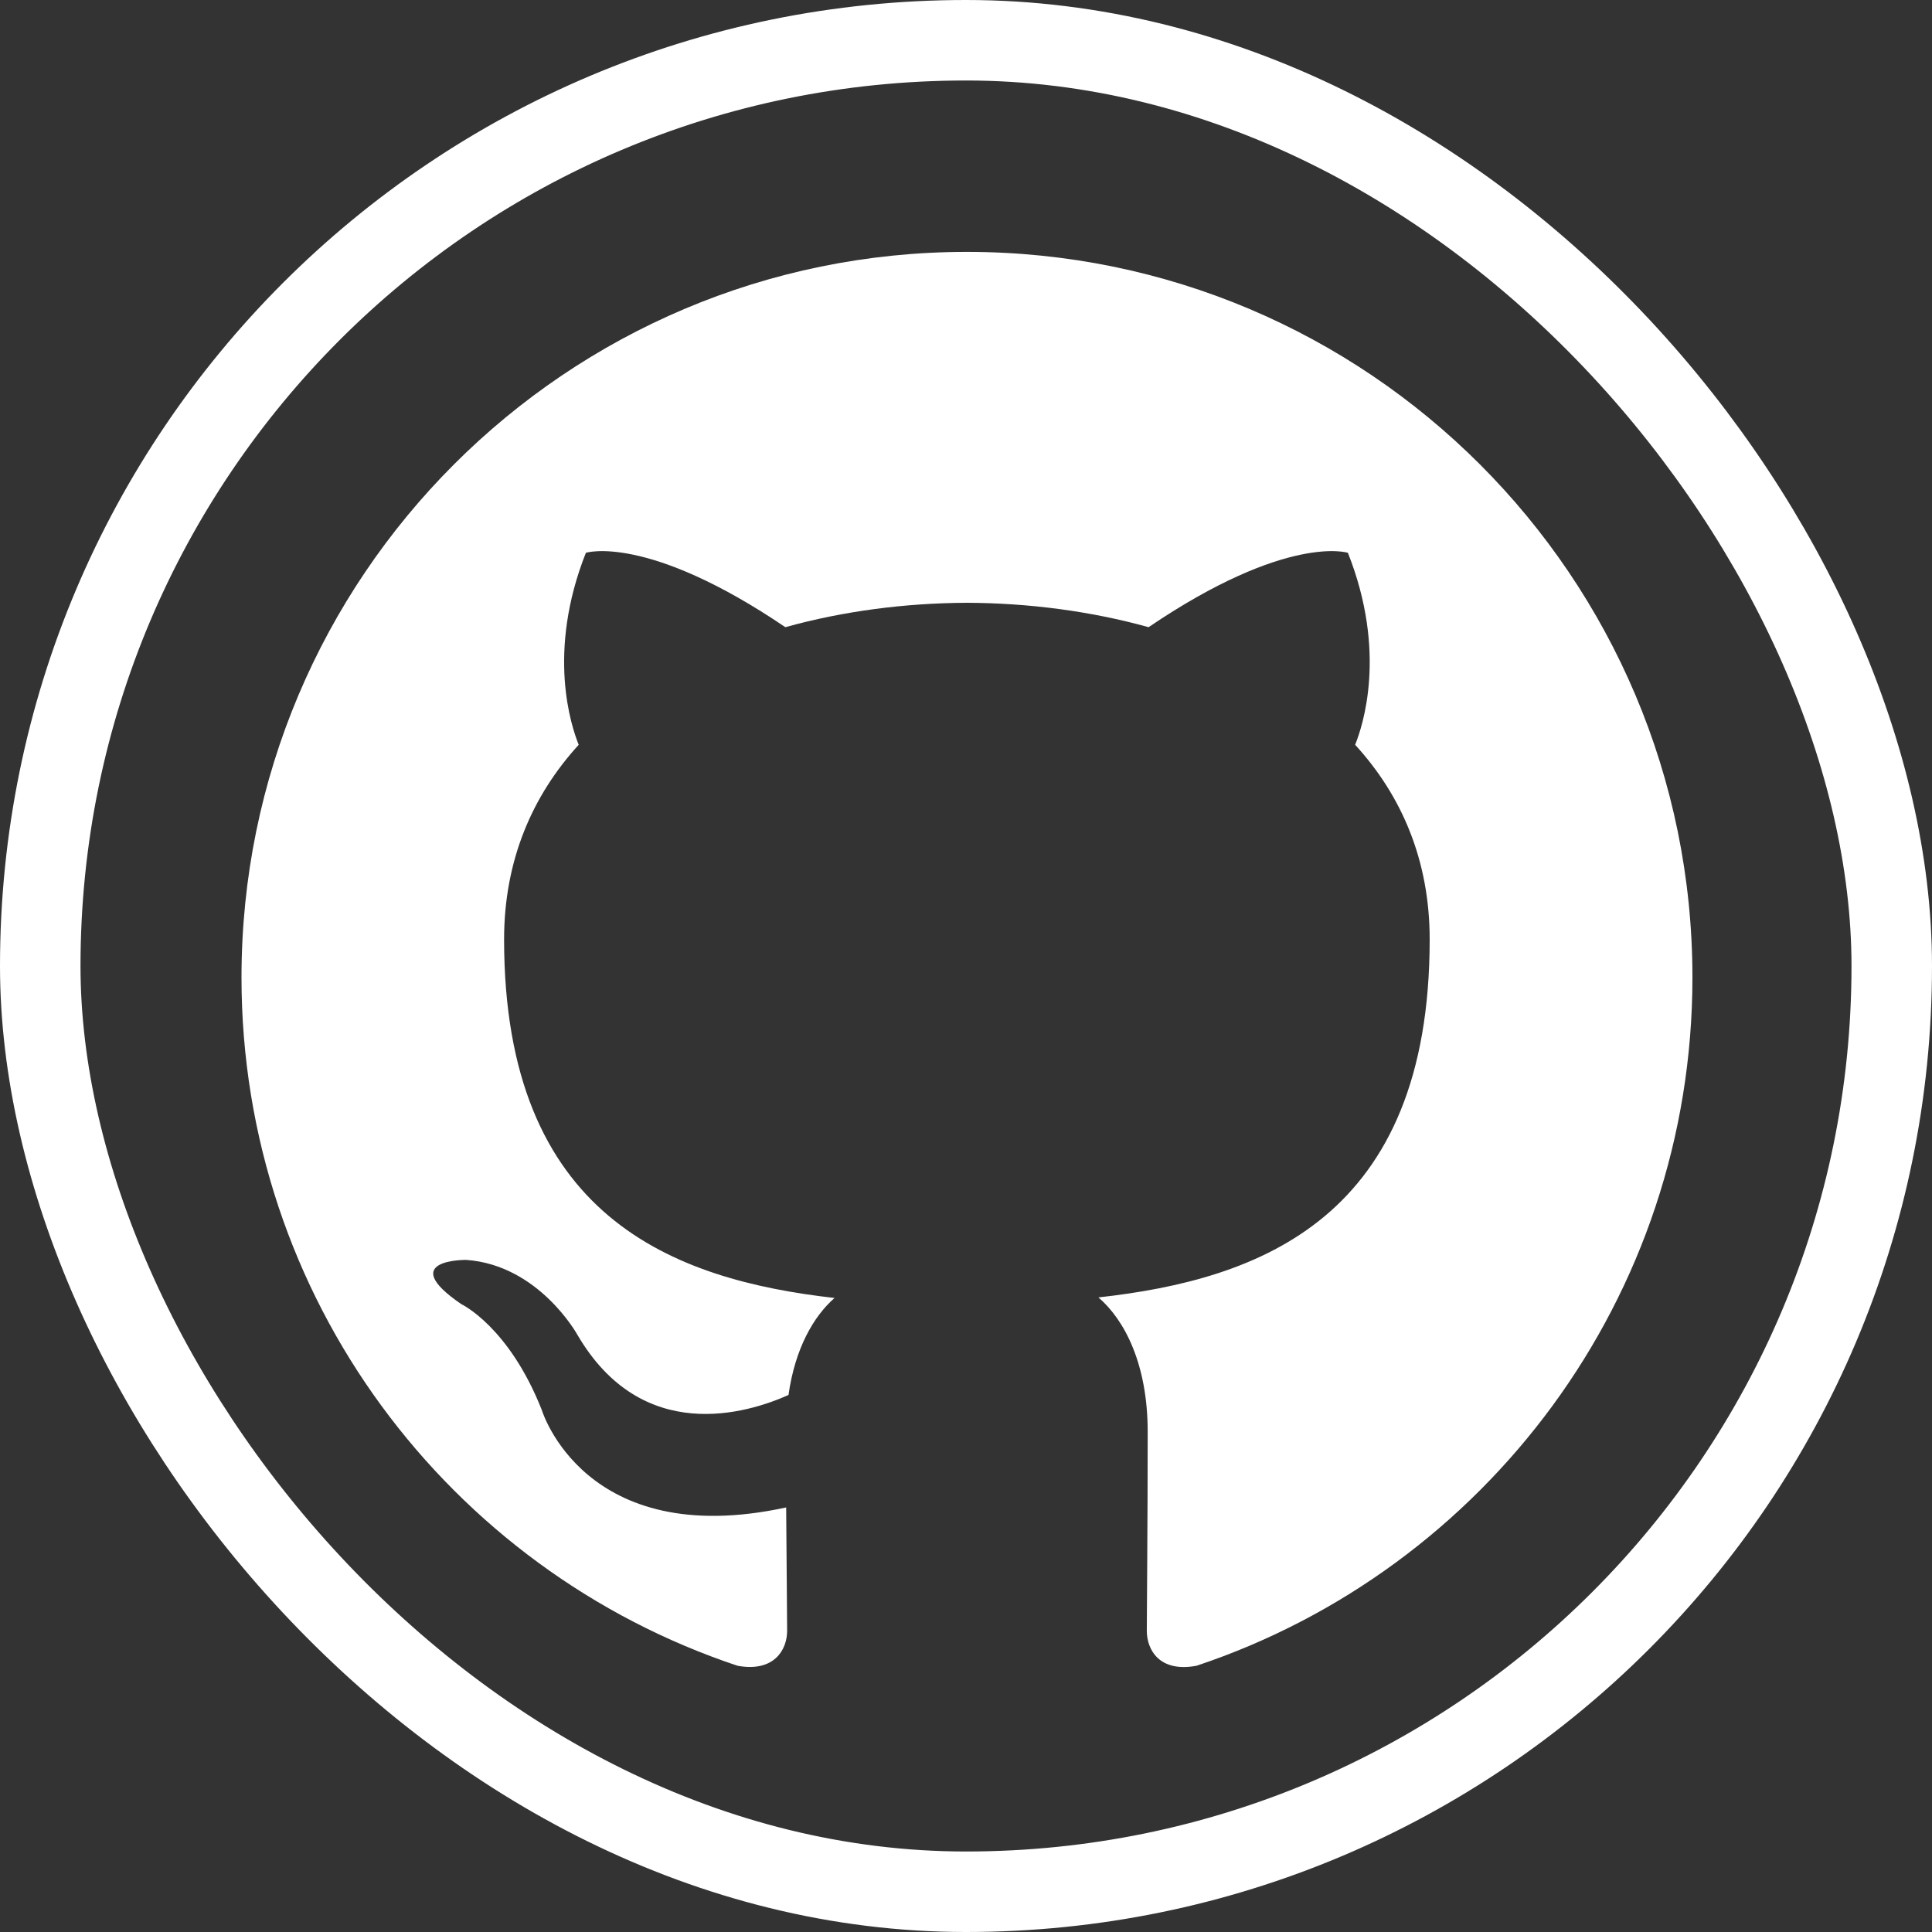 <svg width="24" height="24" viewBox="0 0 24 24" fill="none" xmlns="http://www.w3.org/2000/svg">
<rect x="0" y="0" width="24" height="24" fill="#333333" stroke="none"/>
<g clip-path="url(#clip0_14_94)">
<path fill-rule="evenodd" clip-rule="evenodd" d="M12.011 3.129C7.035 3.129 3 7.164 3 12.142C3 16.123 5.582 19.501 9.163 20.693C9.614 20.775 9.778 20.497 9.778 20.258C9.778 20.044 9.771 19.477 9.766 18.726C7.259 19.27 6.731 17.517 6.731 17.517C6.321 16.477 5.73 16.2 5.73 16.2C4.911 15.64 5.792 15.651 5.792 15.651C6.696 15.716 7.172 16.58 7.172 16.58C7.976 17.957 9.281 17.559 9.795 17.329C9.877 16.747 10.109 16.35 10.367 16.124C8.366 15.897 6.262 15.123 6.262 11.67C6.262 10.687 6.613 9.882 7.189 9.252C7.097 9.024 6.787 8.108 7.278 6.867C7.278 6.867 8.034 6.625 9.756 7.791C10.475 7.591 11.246 7.491 12.012 7.488C12.777 7.491 13.548 7.591 14.268 7.791C15.989 6.625 16.744 6.867 16.744 6.867C17.236 8.108 16.926 9.024 16.834 9.252C17.411 9.882 17.76 10.687 17.76 11.67C17.76 15.132 15.653 15.894 13.645 16.117C13.969 16.395 14.257 16.945 14.257 17.786C14.257 18.991 14.246 19.963 14.246 20.258C14.246 20.499 14.408 20.78 14.866 20.692C18.444 19.497 21.024 16.122 21.024 12.142C21.024 7.164 16.989 3.129 12.011 3.129Z" fill="white"/>
<path d="M31.802 19.46V26.516C31.802 27.794 31.802 28.532 31.784 29.126C31.712 31.43 30.236 32.924 27.734 32.924C25.754 32.924 24.224 32.114 23.954 29.99L23.918 29.756H24.62L24.638 29.99C24.854 31.646 26.186 32.33 27.77 32.33C29.912 32.33 31.046 31.016 31.1 29.072C31.118 28.478 31.118 28.046 31.118 27.308V26.984L30.56 28.064C29.786 28.928 28.904 29.252 27.698 29.252C25.142 29.252 23.54 27.2 23.54 24.338C23.54 20.954 25.61 19.262 27.932 19.262C29.03 19.262 29.876 19.586 30.578 20.342L31.118 21.44V19.46H31.802ZM27.77 28.676C29.57 28.676 31.118 27.632 31.118 24.608V23.69C31.118 20.756 29.39 19.838 27.932 19.838C25.808 19.838 24.296 21.584 24.296 24.248C24.296 26.642 25.502 28.676 27.77 28.676ZM34.745 17.012C35.033 17.012 35.267 17.246 35.267 17.534C35.267 17.822 35.033 18.056 34.745 18.056C34.457 18.056 34.223 17.822 34.223 17.534C34.223 17.246 34.457 17.012 34.745 17.012ZM35.087 29H34.403V19.514H35.087V29ZM38.734 27.524C38.806 28.46 39.221 28.73 40.571 28.532V29.072C40.282 29.108 39.904 29.126 39.562 29.126C38.627 29.126 38.141 28.712 38.069 27.794C38.032 27.398 38.032 27.074 38.032 26.534V20.126H36.862V19.586H38.032V17.57H38.717V19.586H40.553V20.126H38.717V26.57C38.717 27.038 38.717 27.272 38.734 27.524ZM49.532 22.142C49.586 22.628 49.604 22.934 49.604 23.708V29H48.92V23.87C48.92 23.24 48.902 22.826 48.848 22.34C48.686 20.864 47.876 19.838 46.166 19.856C44.492 19.856 42.962 21.026 42.962 23.744V29H42.278V15.68H42.962V21.548L43.394 20.558C44.114 19.658 45.122 19.262 46.238 19.262C48.2 19.262 49.352 20.342 49.532 22.142ZM59.269 19.514V29H58.585V26.966L58.153 27.956C57.415 28.838 56.425 29.252 55.309 29.252C53.383 29.252 52.231 28.172 52.015 26.462C51.961 25.976 51.943 25.652 51.943 24.878V19.514H52.627V24.698C52.627 25.274 52.645 25.706 52.699 26.192C52.879 27.668 53.725 28.658 55.399 28.658C57.073 28.658 58.585 27.47 58.585 24.77V19.514H59.269ZM65.982 19.262C68.538 19.262 70.14 21.314 70.14 24.158C70.14 27.56 68.07 29.252 65.748 29.252C64.65 29.252 63.804 28.928 63.102 28.172L62.562 27.056V29H61.878V15.77H62.562V21.512L63.12 20.45C63.894 19.586 64.776 19.262 65.982 19.262ZM65.748 28.676C67.872 28.676 69.384 26.93 69.384 24.266C69.384 21.854 68.178 19.838 65.91 19.838C64.11 19.838 62.562 20.882 62.562 23.888V24.824C62.562 27.758 64.29 28.676 65.748 28.676Z" fill="white"/>
</g>
<rect x="0.5" y="0.5" width="23" height="23" rx="11.5" stroke="white"/>
<defs>
<clipPath id="clip0_14_94">
<rect width="24" height="24" rx="12" fill="white"/>
</clipPath>
</defs>
</svg>
